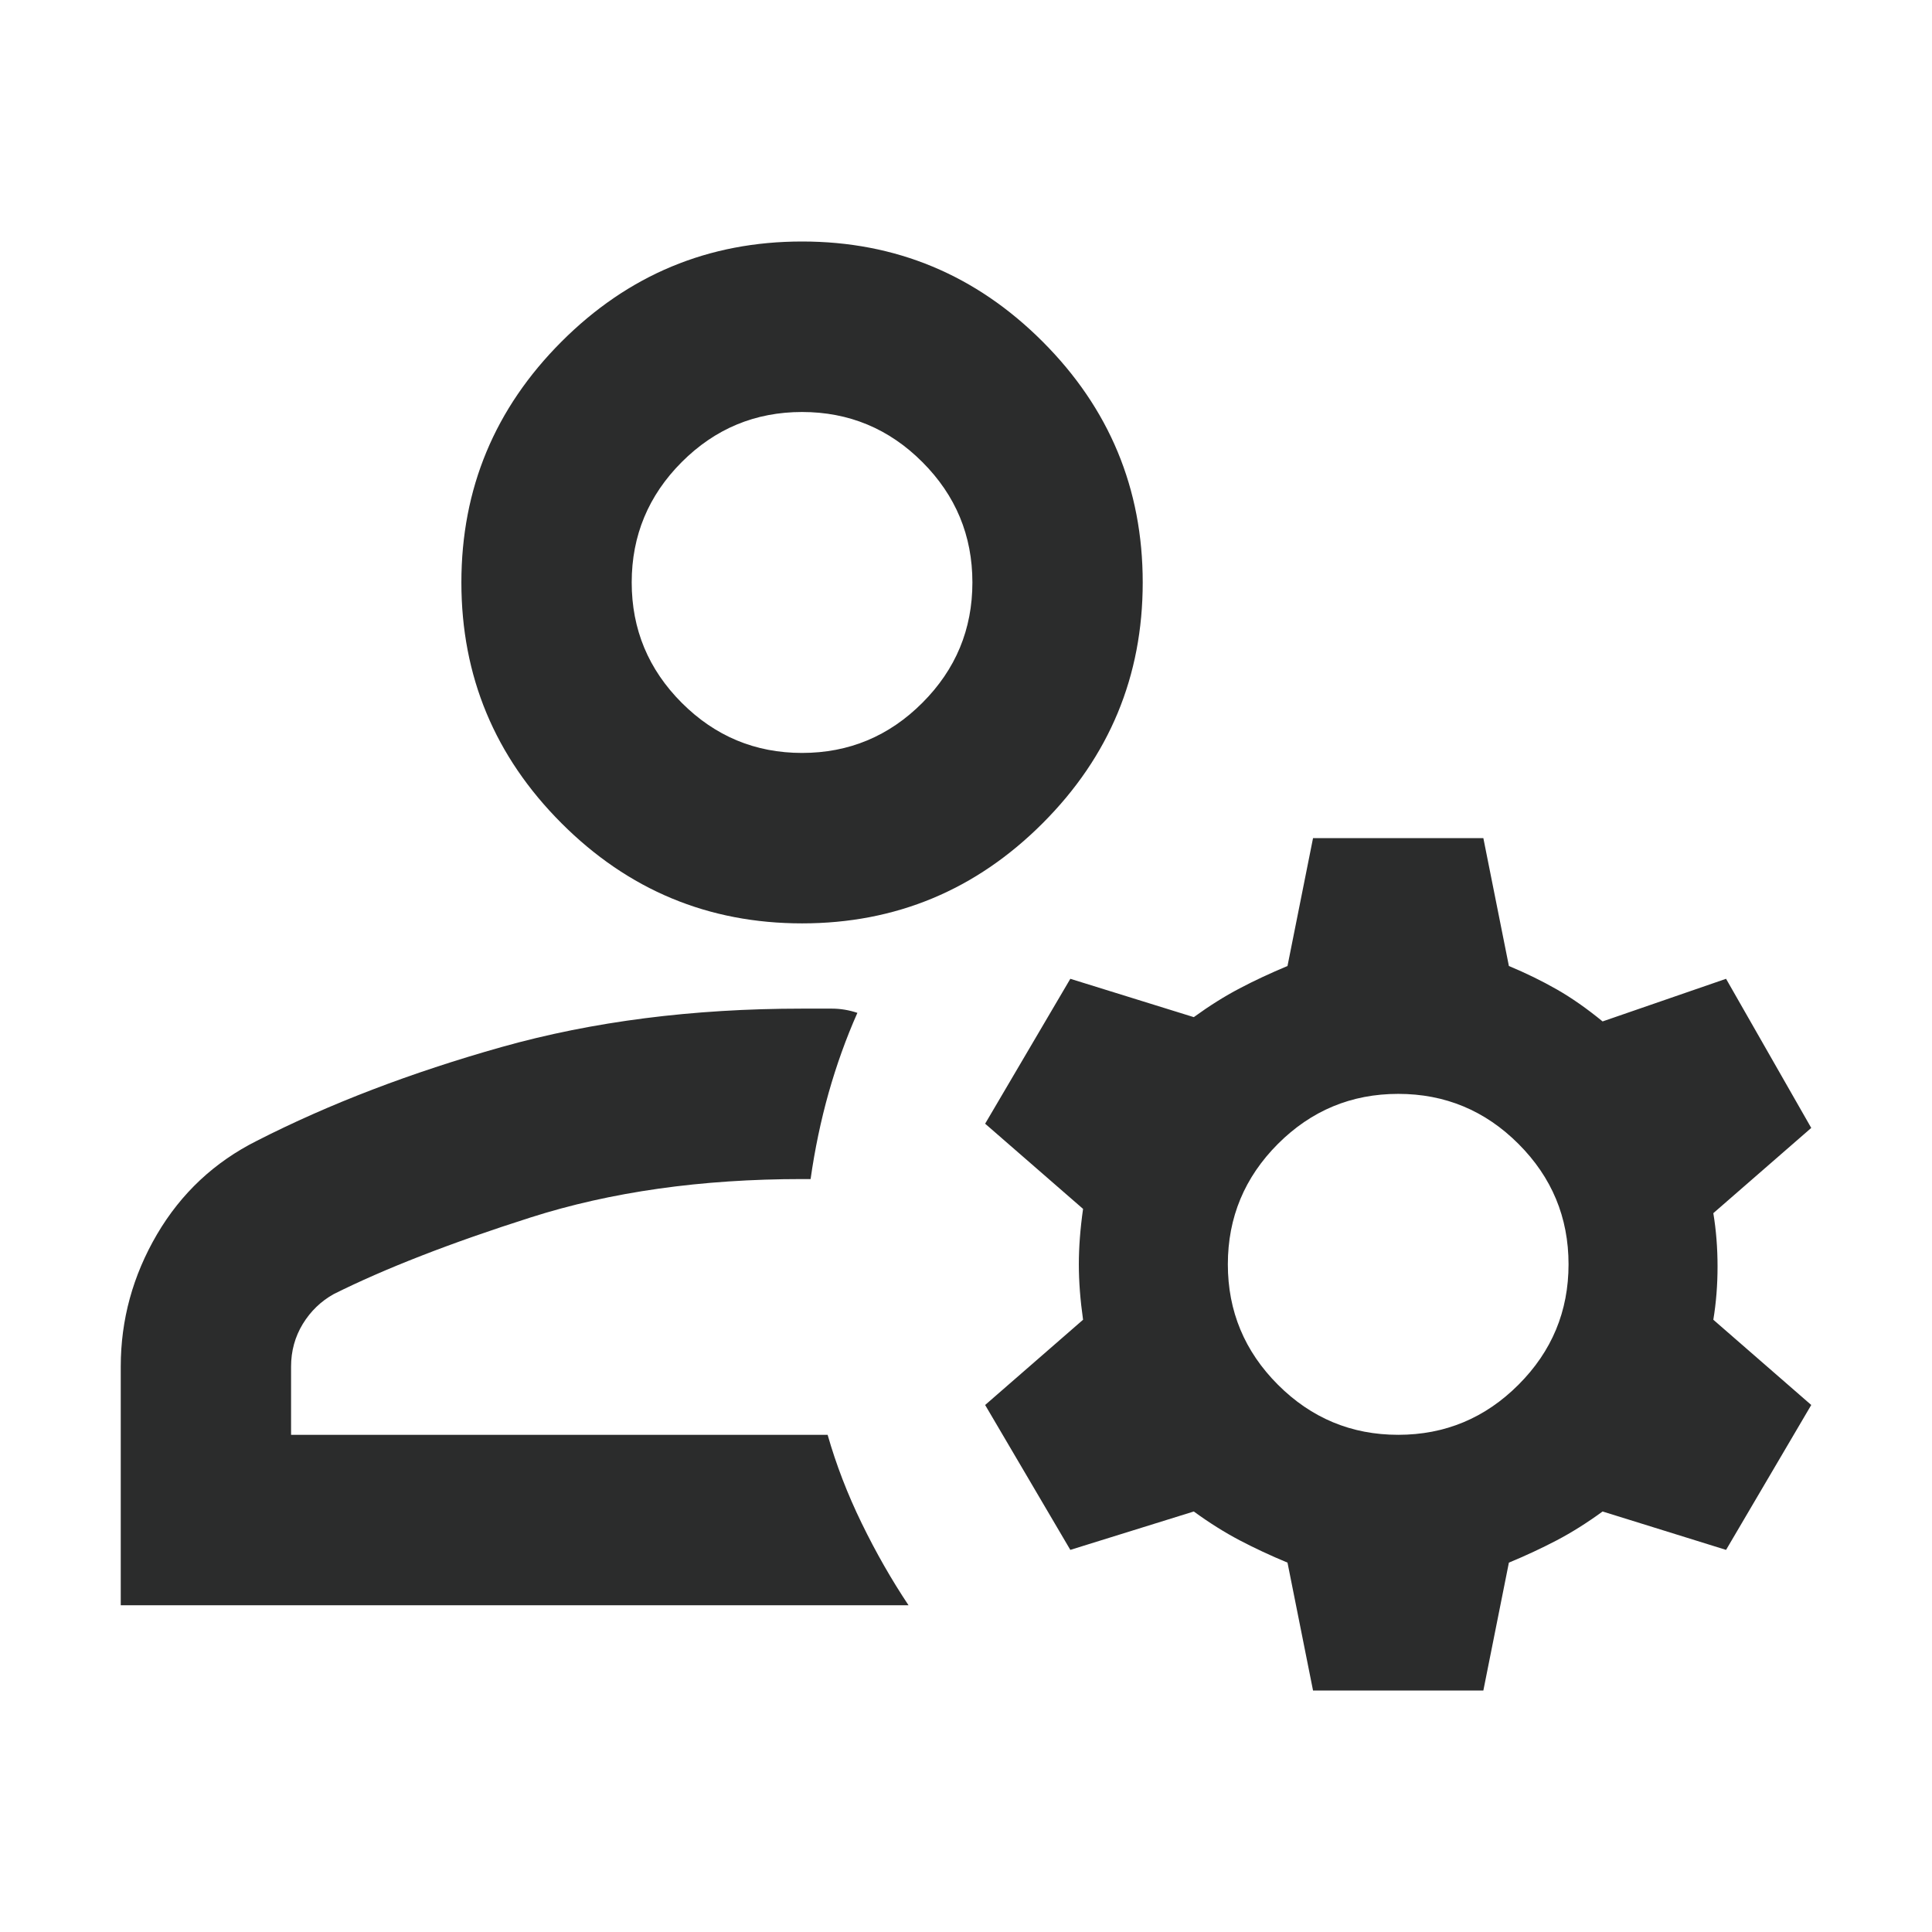 <svg width="32" height="32" viewBox="0 0 32 32" fill="none" xmlns="http://www.w3.org/2000/svg">
<path d="M13.285 15.294C11.733 15.294 10.405 14.741 9.3 13.635C8.195 12.529 7.642 11.2 7.642 9.647C7.642 8.094 8.195 6.765 9.3 5.659C10.405 4.553 11.733 4 13.285 4C14.836 4 16.165 4.553 17.27 5.659C18.375 6.765 18.927 8.094 18.927 9.647C18.927 11.2 18.375 12.529 17.27 13.635C16.165 14.741 14.836 15.294 13.285 15.294ZM2 26.588V22.635C2 21.859 2.2 21.129 2.599 20.447C2.999 19.765 3.552 19.247 4.257 18.894C5.456 18.282 6.808 17.765 8.312 17.341C9.817 16.918 11.474 16.706 13.285 16.706H13.778C13.919 16.706 14.06 16.729 14.201 16.776C14.013 17.2 13.855 17.641 13.725 18.1C13.596 18.559 13.496 19.035 13.426 19.529H13.285C11.615 19.529 10.117 19.741 8.788 20.165C7.46 20.588 6.373 21.012 5.526 21.435C5.315 21.553 5.144 21.718 5.015 21.929C4.886 22.141 4.821 22.377 4.821 22.635V23.765H13.708C13.849 24.259 14.037 24.747 14.272 25.229C14.507 25.712 14.766 26.165 15.048 26.588H2ZM21.748 28L21.325 25.882C21.043 25.765 20.778 25.641 20.532 25.512C20.285 25.382 20.032 25.224 19.773 25.035L17.728 25.671L16.317 23.271L17.939 21.859C17.892 21.529 17.869 21.224 17.869 20.941C17.869 20.659 17.892 20.353 17.939 20.023L16.317 18.612L17.728 16.212L19.773 16.847C20.032 16.659 20.285 16.5 20.532 16.371C20.778 16.241 21.043 16.118 21.325 16L21.748 13.882H24.569L24.992 16C25.275 16.118 25.539 16.247 25.786 16.388C26.033 16.529 26.285 16.706 26.544 16.918L28.589 16.212L30 18.682L28.378 20.094C28.425 20.377 28.448 20.671 28.448 20.977C28.448 21.282 28.425 21.576 28.378 21.859L30 23.271L28.589 25.671L26.544 25.035C26.285 25.224 26.033 25.382 25.786 25.512C25.539 25.641 25.275 25.765 24.992 25.882L24.569 28H21.748ZM23.159 23.765C23.934 23.765 24.599 23.488 25.151 22.935C25.704 22.382 25.98 21.718 25.98 20.941C25.98 20.165 25.704 19.5 25.151 18.947C24.599 18.394 23.934 18.118 23.159 18.118C22.383 18.118 21.719 18.394 21.166 18.947C20.614 19.5 20.337 20.165 20.337 20.941C20.337 21.718 20.614 22.382 21.166 22.935C21.719 23.488 22.383 23.765 23.159 23.765ZM13.285 12.471C14.06 12.471 14.725 12.194 15.277 11.641C15.83 11.088 16.106 10.424 16.106 9.647C16.106 8.871 15.83 8.206 15.277 7.653C14.725 7.1 14.06 6.824 13.285 6.824C12.509 6.824 11.845 7.1 11.292 7.653C10.74 8.206 10.463 8.871 10.463 9.647C10.463 10.424 10.74 11.088 11.292 11.641C11.845 12.194 12.509 12.471 13.285 12.471Z" fill="#2B2C2C"/>
</svg>
